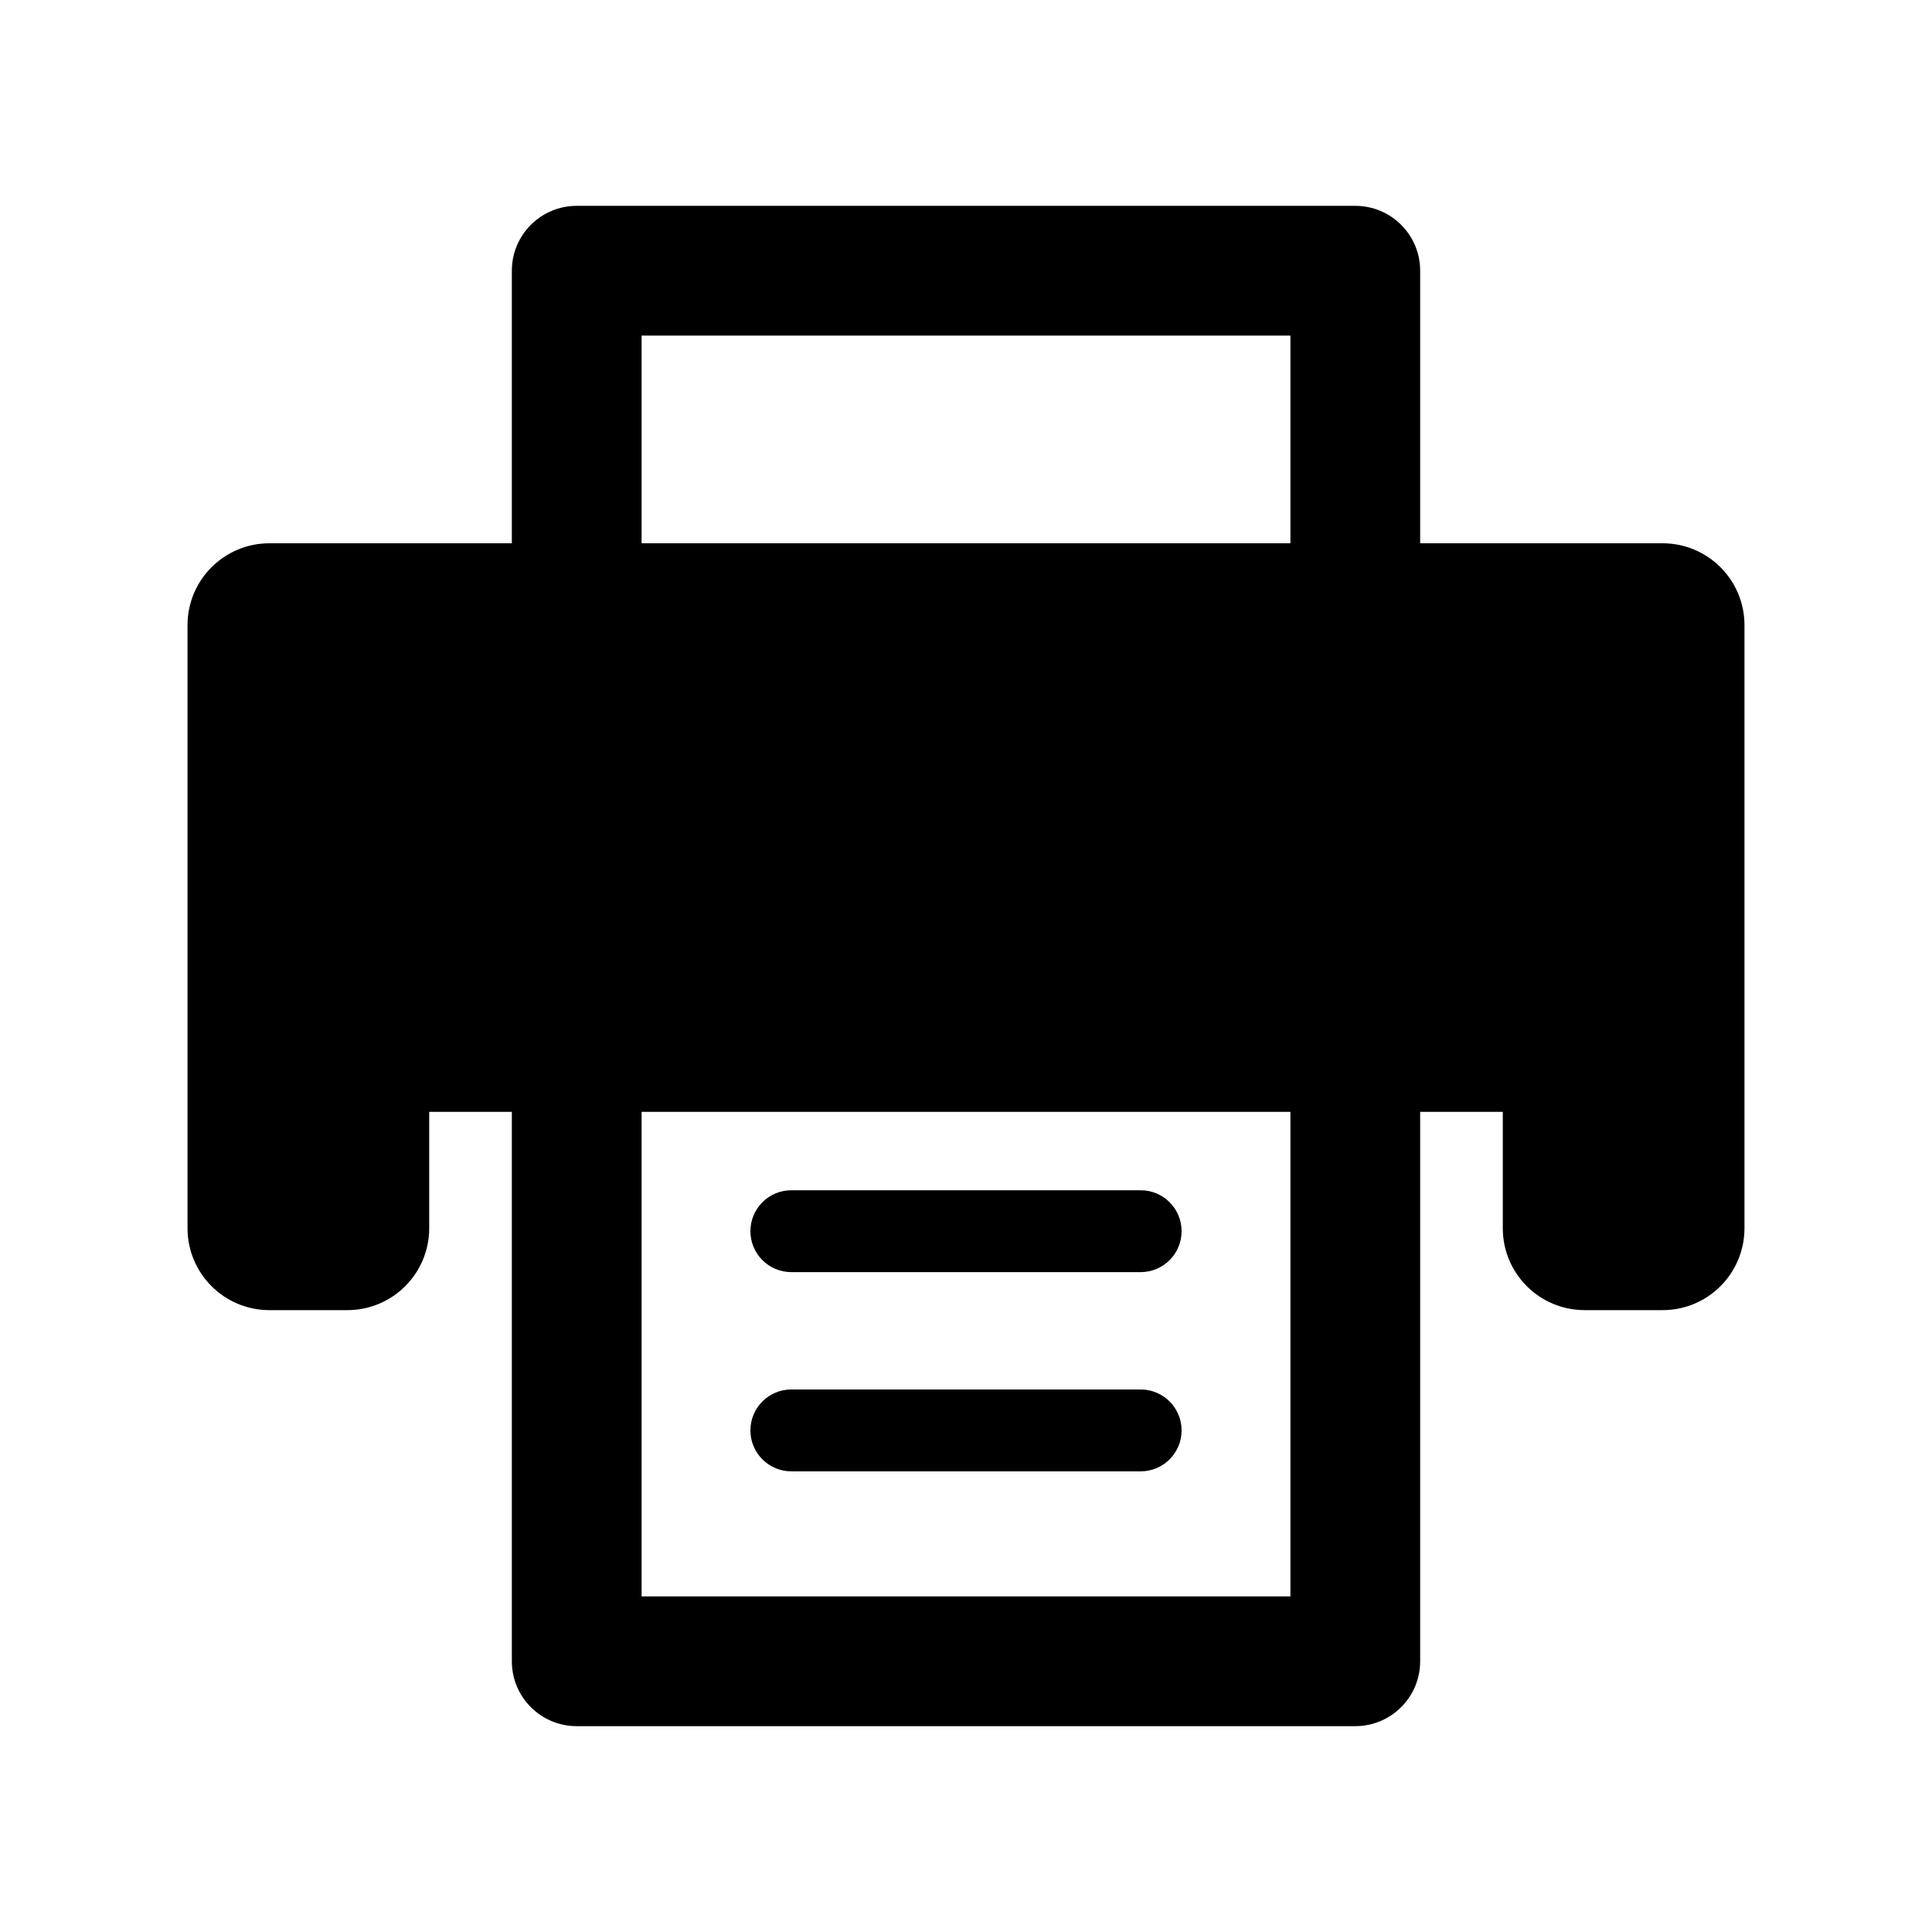 <?xml version="1.0" encoding="iso-8859-1"?>
<!-- Generator: Adobe Illustrator 16.0.0, SVG Export Plug-In . SVG Version: 6.00 Build 0)  -->
<!DOCTYPE svg PUBLIC "-//W3C//DTD SVG 1.1//EN" "http://www.w3.org/Graphics/SVG/1.1/DTD/svg11.dtd">
<svg version="1.1" id="Layer_1" xmlns="http://www.w3.org/2000/svg" xmlns:xlink="http://www.w3.org/1999/xlink" x="0px" y="0px"
	 width="512px" height="512px" viewBox="0 0 512 512" style="enable-background:new 0 0 512 512;" xml:space="preserve">
<g>
	<path d="M440.607,143.974h-64.25v-72.23c0-9.496-7.697-17.193-17.192-17.193h-206.33c-9.495,0-17.192,7.697-17.192,17.193v72.23
		h-64.25c-11.983,0-21.696,9.713-21.696,21.695v159.834c0,11.982,9.713,21.696,21.696,21.696h20.655
		c11.982,0,21.696-9.714,21.696-21.696V294.65h21.899v145.606c0,9.496,7.697,17.193,17.192,17.193h206.33
		c9.495,0,17.192-7.697,17.192-17.193V294.65h21.899v30.853c0,11.982,9.713,21.696,21.696,21.696h20.655
		c11.983,0,21.696-9.714,21.696-21.696V165.669C462.303,153.687,452.59,143.974,440.607,143.974z M170.027,88.935h171.945v55.039
		H170.027V88.935z M341.973,423.064H170.027V294.65h171.945V423.064z"/>
	<path d="M209.715,337.126h92.57c5.991,0,10.848-4.857,10.848-10.848s-4.857-10.848-10.848-10.848h-92.57
		c-5.991,0-10.848,4.857-10.848,10.848S203.724,337.126,209.715,337.126z"/>
	<path d="M302.285,368.224h-92.57c-5.991,0-10.848,4.857-10.848,10.848c0,5.991,4.857,10.849,10.848,10.849h92.57
		c5.991,0,10.848-4.857,10.848-10.849C313.133,373.081,308.276,368.224,302.285,368.224z"/>
</g>
</svg>
